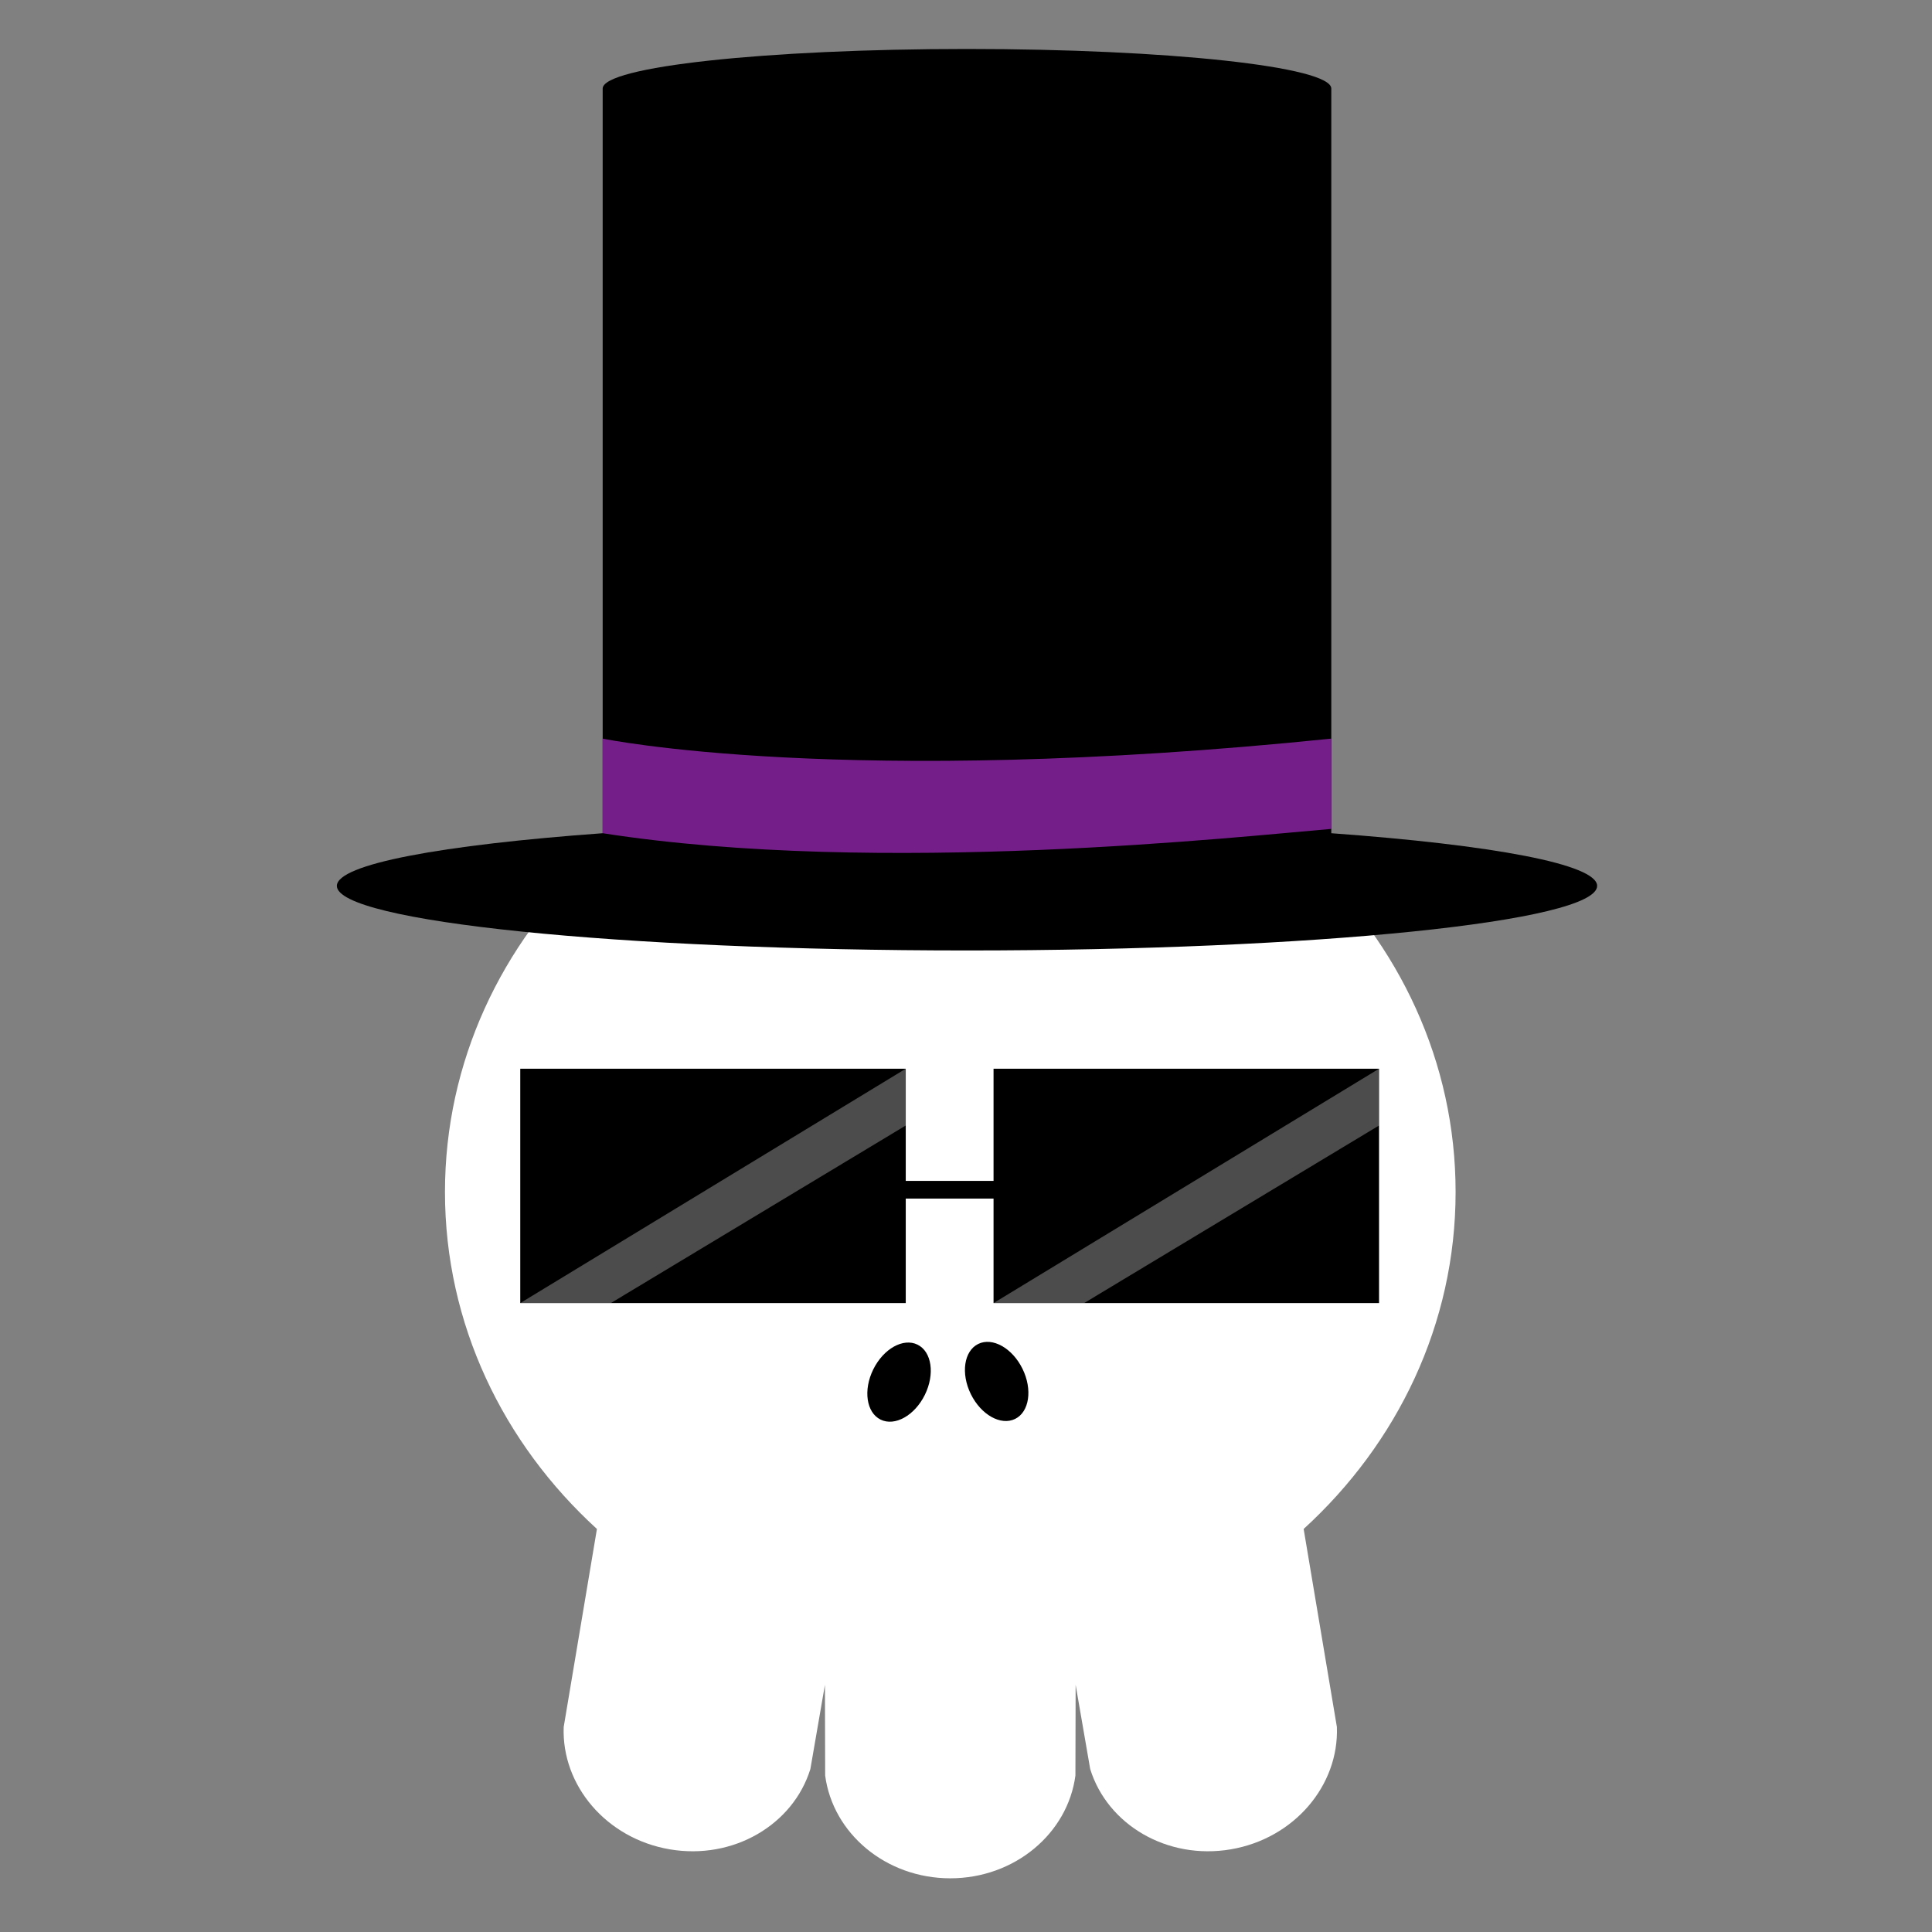 <?xml version="1.0" encoding="utf-8"?>
<!-- Generator: Adobe Illustrator 16.0.0, SVG Export Plug-In . SVG Version: 6.00 Build 0)  -->
<!DOCTYPE svg PUBLIC "-//W3C//DTD SVG 1.1//EN" "http://www.w3.org/Graphics/SVG/1.1/DTD/svg11.dtd">
<svg version="1.1" id="Layer_1" xmlns="http://www.w3.org/2000/svg" xmlns:xlink="http://www.w3.org/1999/xlink" x="0px" y="0px"
	 width="386.32px" height="386.324px" viewBox="0 0 386.32 386.324" enable-background="new 0 0 386.32 386.324"
	 xml:space="preserve">
<rect x="0" y="0" width="386.32" height="386.324" fill="#808080" stroke="none"/>
<g>
	<path fill="#FFFFFF" d="M291.06,238.35c0-52.063-45.238-94.271-101.043-94.271S88.976,186.286,88.976,238.35
		c0,26.404,11.639,50.269,30.385,67.381l-6.646,39.599c-0.436,11.675,8.521,22.3,21.211,24.461
		c12.693,2.163,24.66-4.897,28.115-16.058l2.912-16.843l0.045,18.142c1.531,11.582,12.145,20.552,25.02,20.552
		s23.487-8.97,25.02-20.552l0.043-18.142l2.912,16.842c3.455,11.159,15.424,18.222,28.115,16.059
		c12.691-2.161,21.646-12.786,21.213-24.461l-6.646-39.599C279.42,288.616,291.06,264.754,291.06,238.35z"/>
	<g>
		
			<ellipse transform="matrix(-0.897 -0.442 0.442 -0.897 218.763 603.685)" cx="179.652" cy="276.378" rx="5.751" ry="8.354"/>
		<ellipse transform="matrix(0.897 -0.442 0.442 0.897 -101.567 116.385)" cx="199.223" cy="276.368" rx="5.752" ry="8.354"/>
	</g>
</g>
<g>
	<polygon points="198.668,213.701 198.668,231.104 198.668,234.725 198.668,236.13 181.113,236.13 181.113,234.725 181.113,233.375 
		181.113,231.104 181.113,213.701 104.03,213.701 104.03,260.561 181.113,260.561 181.113,242.457 181.113,239.666 198.668,239.666 
		198.668,242.457 198.668,260.561 275.752,260.561 275.752,237.755 275.752,233.375 275.752,213.701 	"/>
	<polyline opacity="0.3" fill="#FFFFFF" enable-background="new    " points="104.03,260.561 181.113,213.701 181.113,225.055 
		122.144,260.561 	"/>
	<polyline opacity="0.3" fill="#FFFFFF" enable-background="new    " points="198.668,260.561 275.752,213.701 275.752,225.055 
		216.783,260.561 	"/>
</g>
<g>
	<path d="M266.205,166.61V17.71c0-4.373-32.615-7.917-72.846-7.917c-40.232,0-72.85,3.544-72.85,7.917v148.9
		c-32.162,2.339-53.15,6.185-53.15,10.533c0,7.13,56.412,12.91,126,12.91s126-5.78,126-12.91
		C319.359,172.795,298.369,168.948,266.205,166.61z"/>
	<g>
		<path fill="#741F89" d="M120.511,147.694L120.511,147.694l-0.001,18.916c55.535,8.65,128.262,0.582,145.693-0.865v-18.051
			C168.611,157.71,120.511,147.694,120.511,147.694z"/>
	</g>
</g>
</svg>
